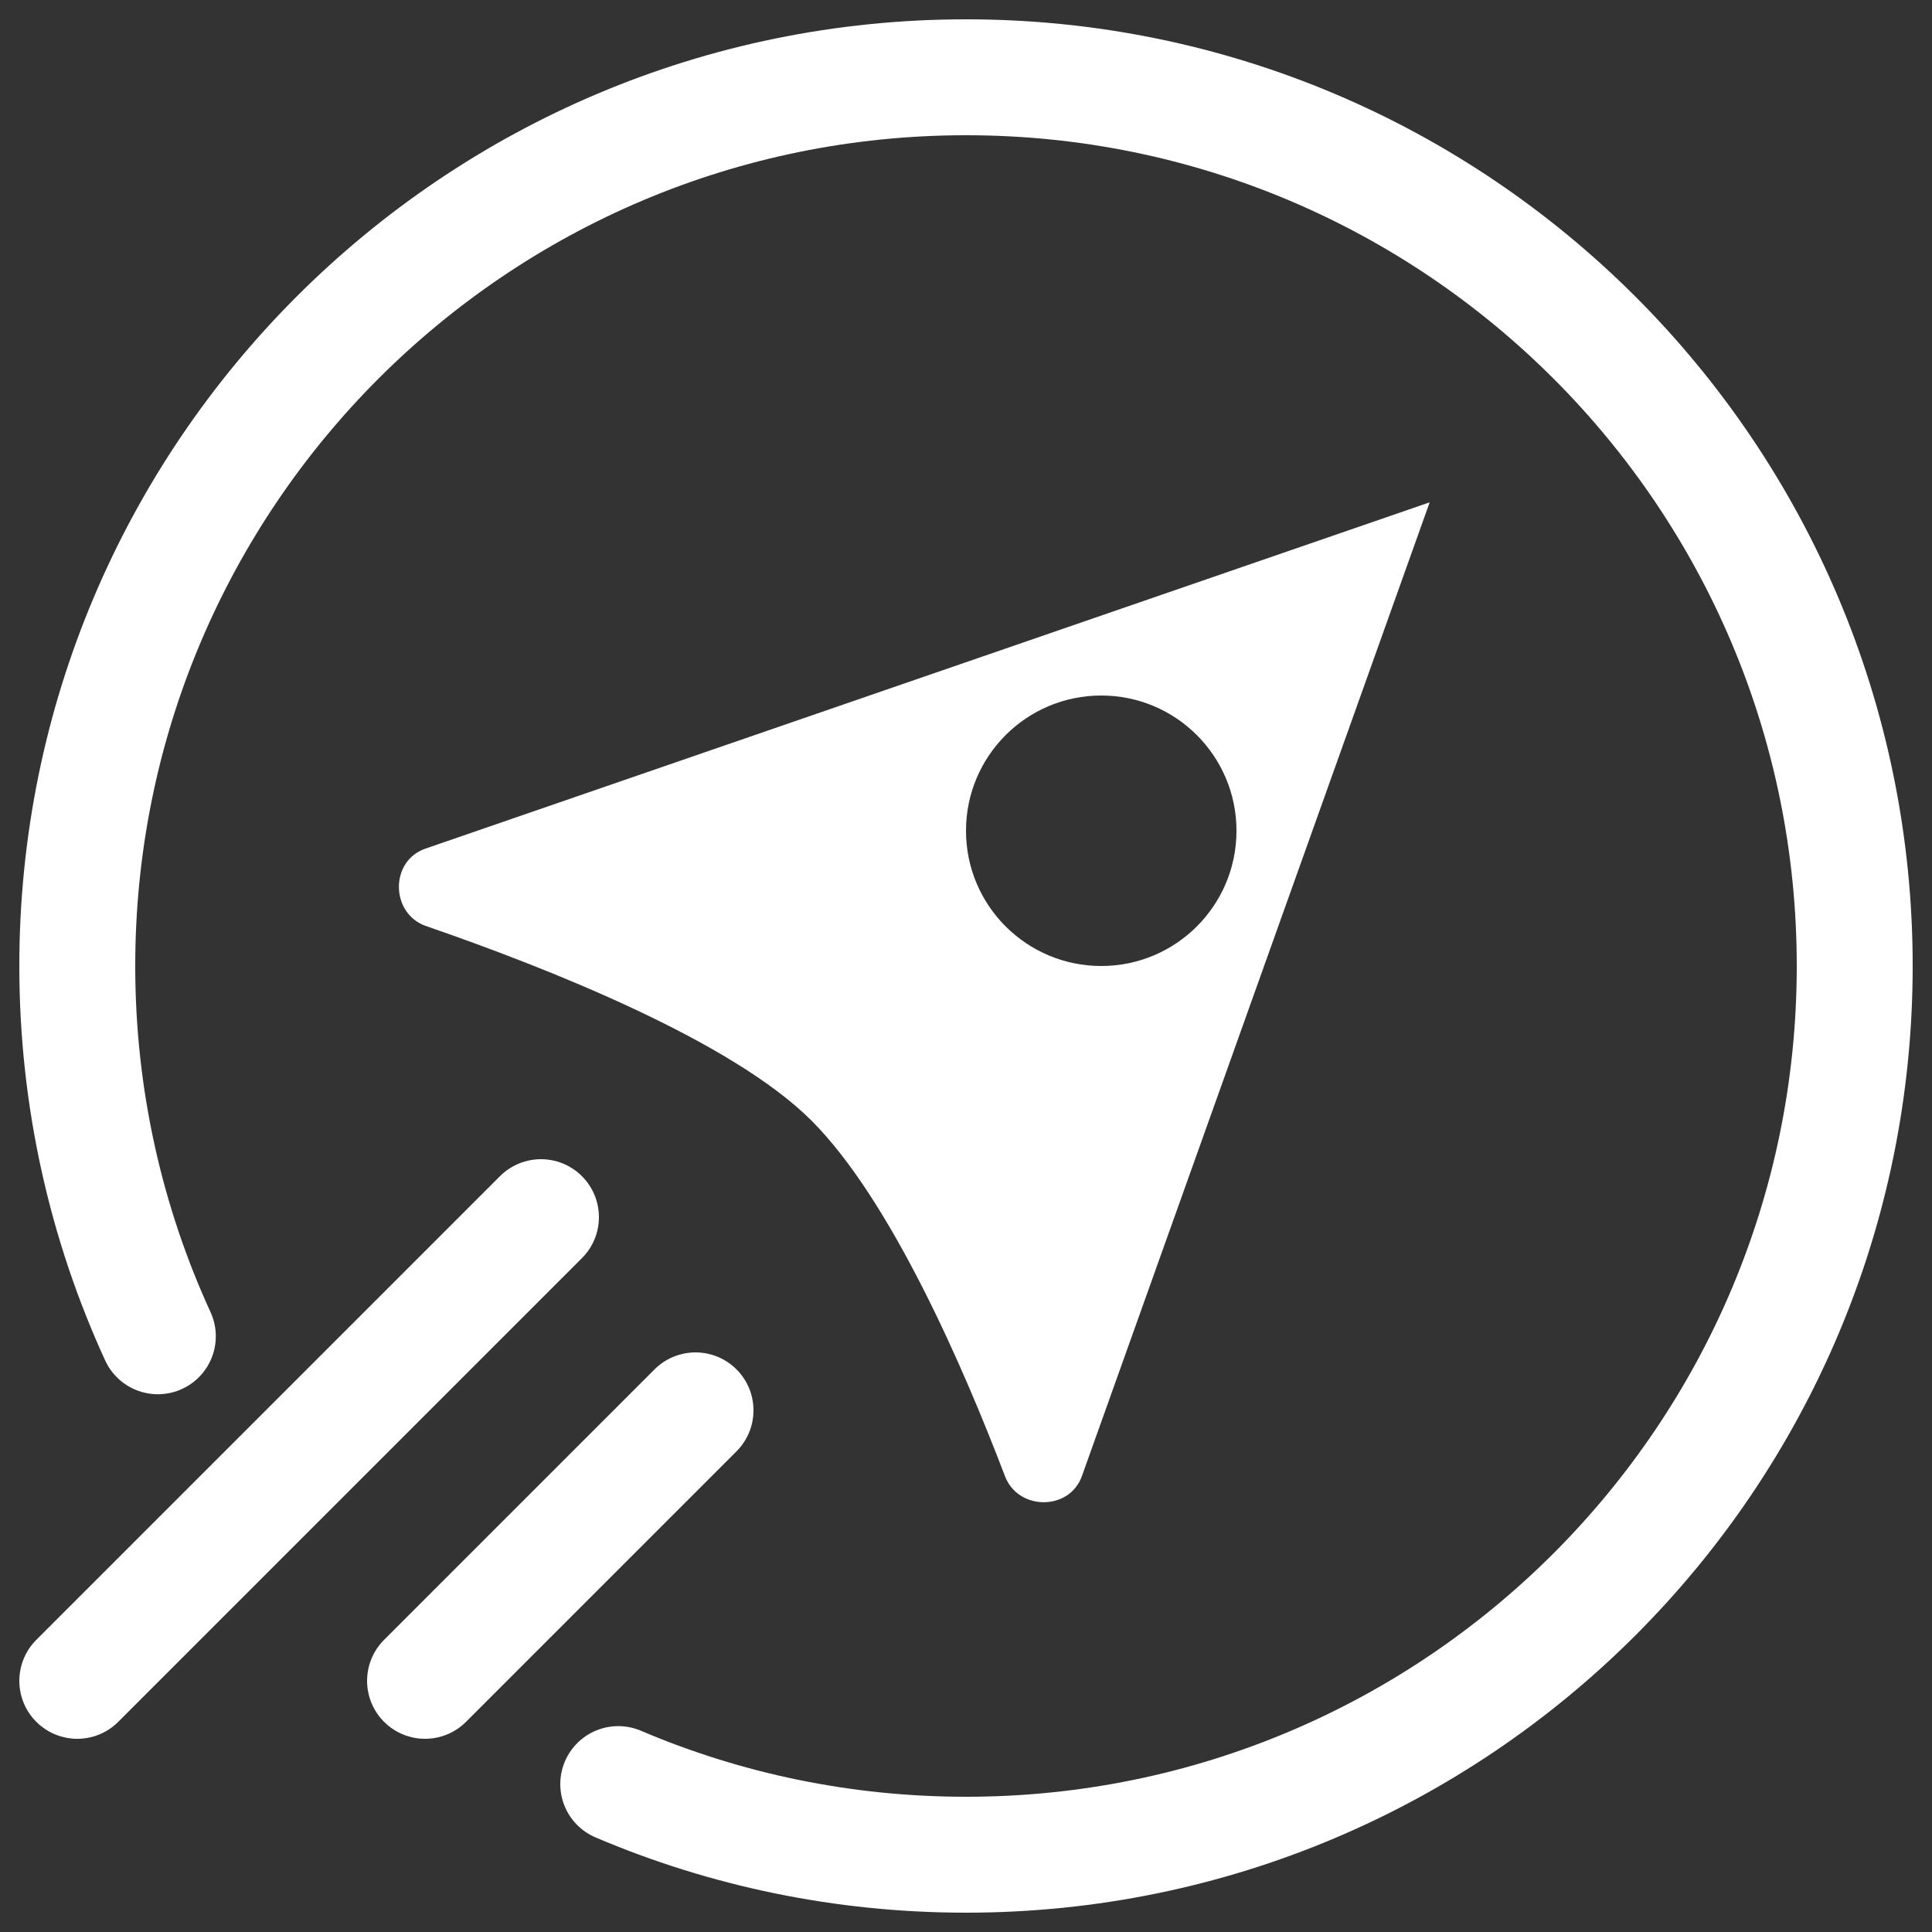 <svg width="50" height="50" viewBox="0 0 50 50" fill="none" xmlns="http://www.w3.org/2000/svg">
<rect x="0" y="0" width="50" height="50" fill="#333333" stroke="none"/>
<path d="M4.085 34.583C2.747 31.666 2 28.42 2 25C2 12.297 12.297 2 25 2C37.703 2 48 12.297 48 25C48 37.703 37.703 48 25 48C21.806 48 18.764 47.349 16 46.172" stroke="white" stroke-width="3" stroke-linecap="round"/>
<path d="M14 31.5L2 43.5" stroke="white" stroke-width="3" stroke-linecap="round"/>
<path d="M18 36.5L11 43.5" stroke="white" stroke-width="3" stroke-linecap="round"/>
<path fill-rule="evenodd" clip-rule="evenodd" d="M27.999 38.203L37 13L11.008 21.963C10.083 22.282 10.102 23.648 11.028 23.967C14.179 25.054 18.936 26.936 21 29C23.049 31.049 24.919 35.347 26.009 38.204C26.35 39.099 27.677 39.105 27.999 38.203ZM28.5 25C30.433 25 32 23.433 32 21.5C32 19.567 30.433 18 28.5 18C26.567 18 25 19.567 25 21.5C25 23.433 26.567 25 28.5 25Z" fill="white"/>
</svg>
